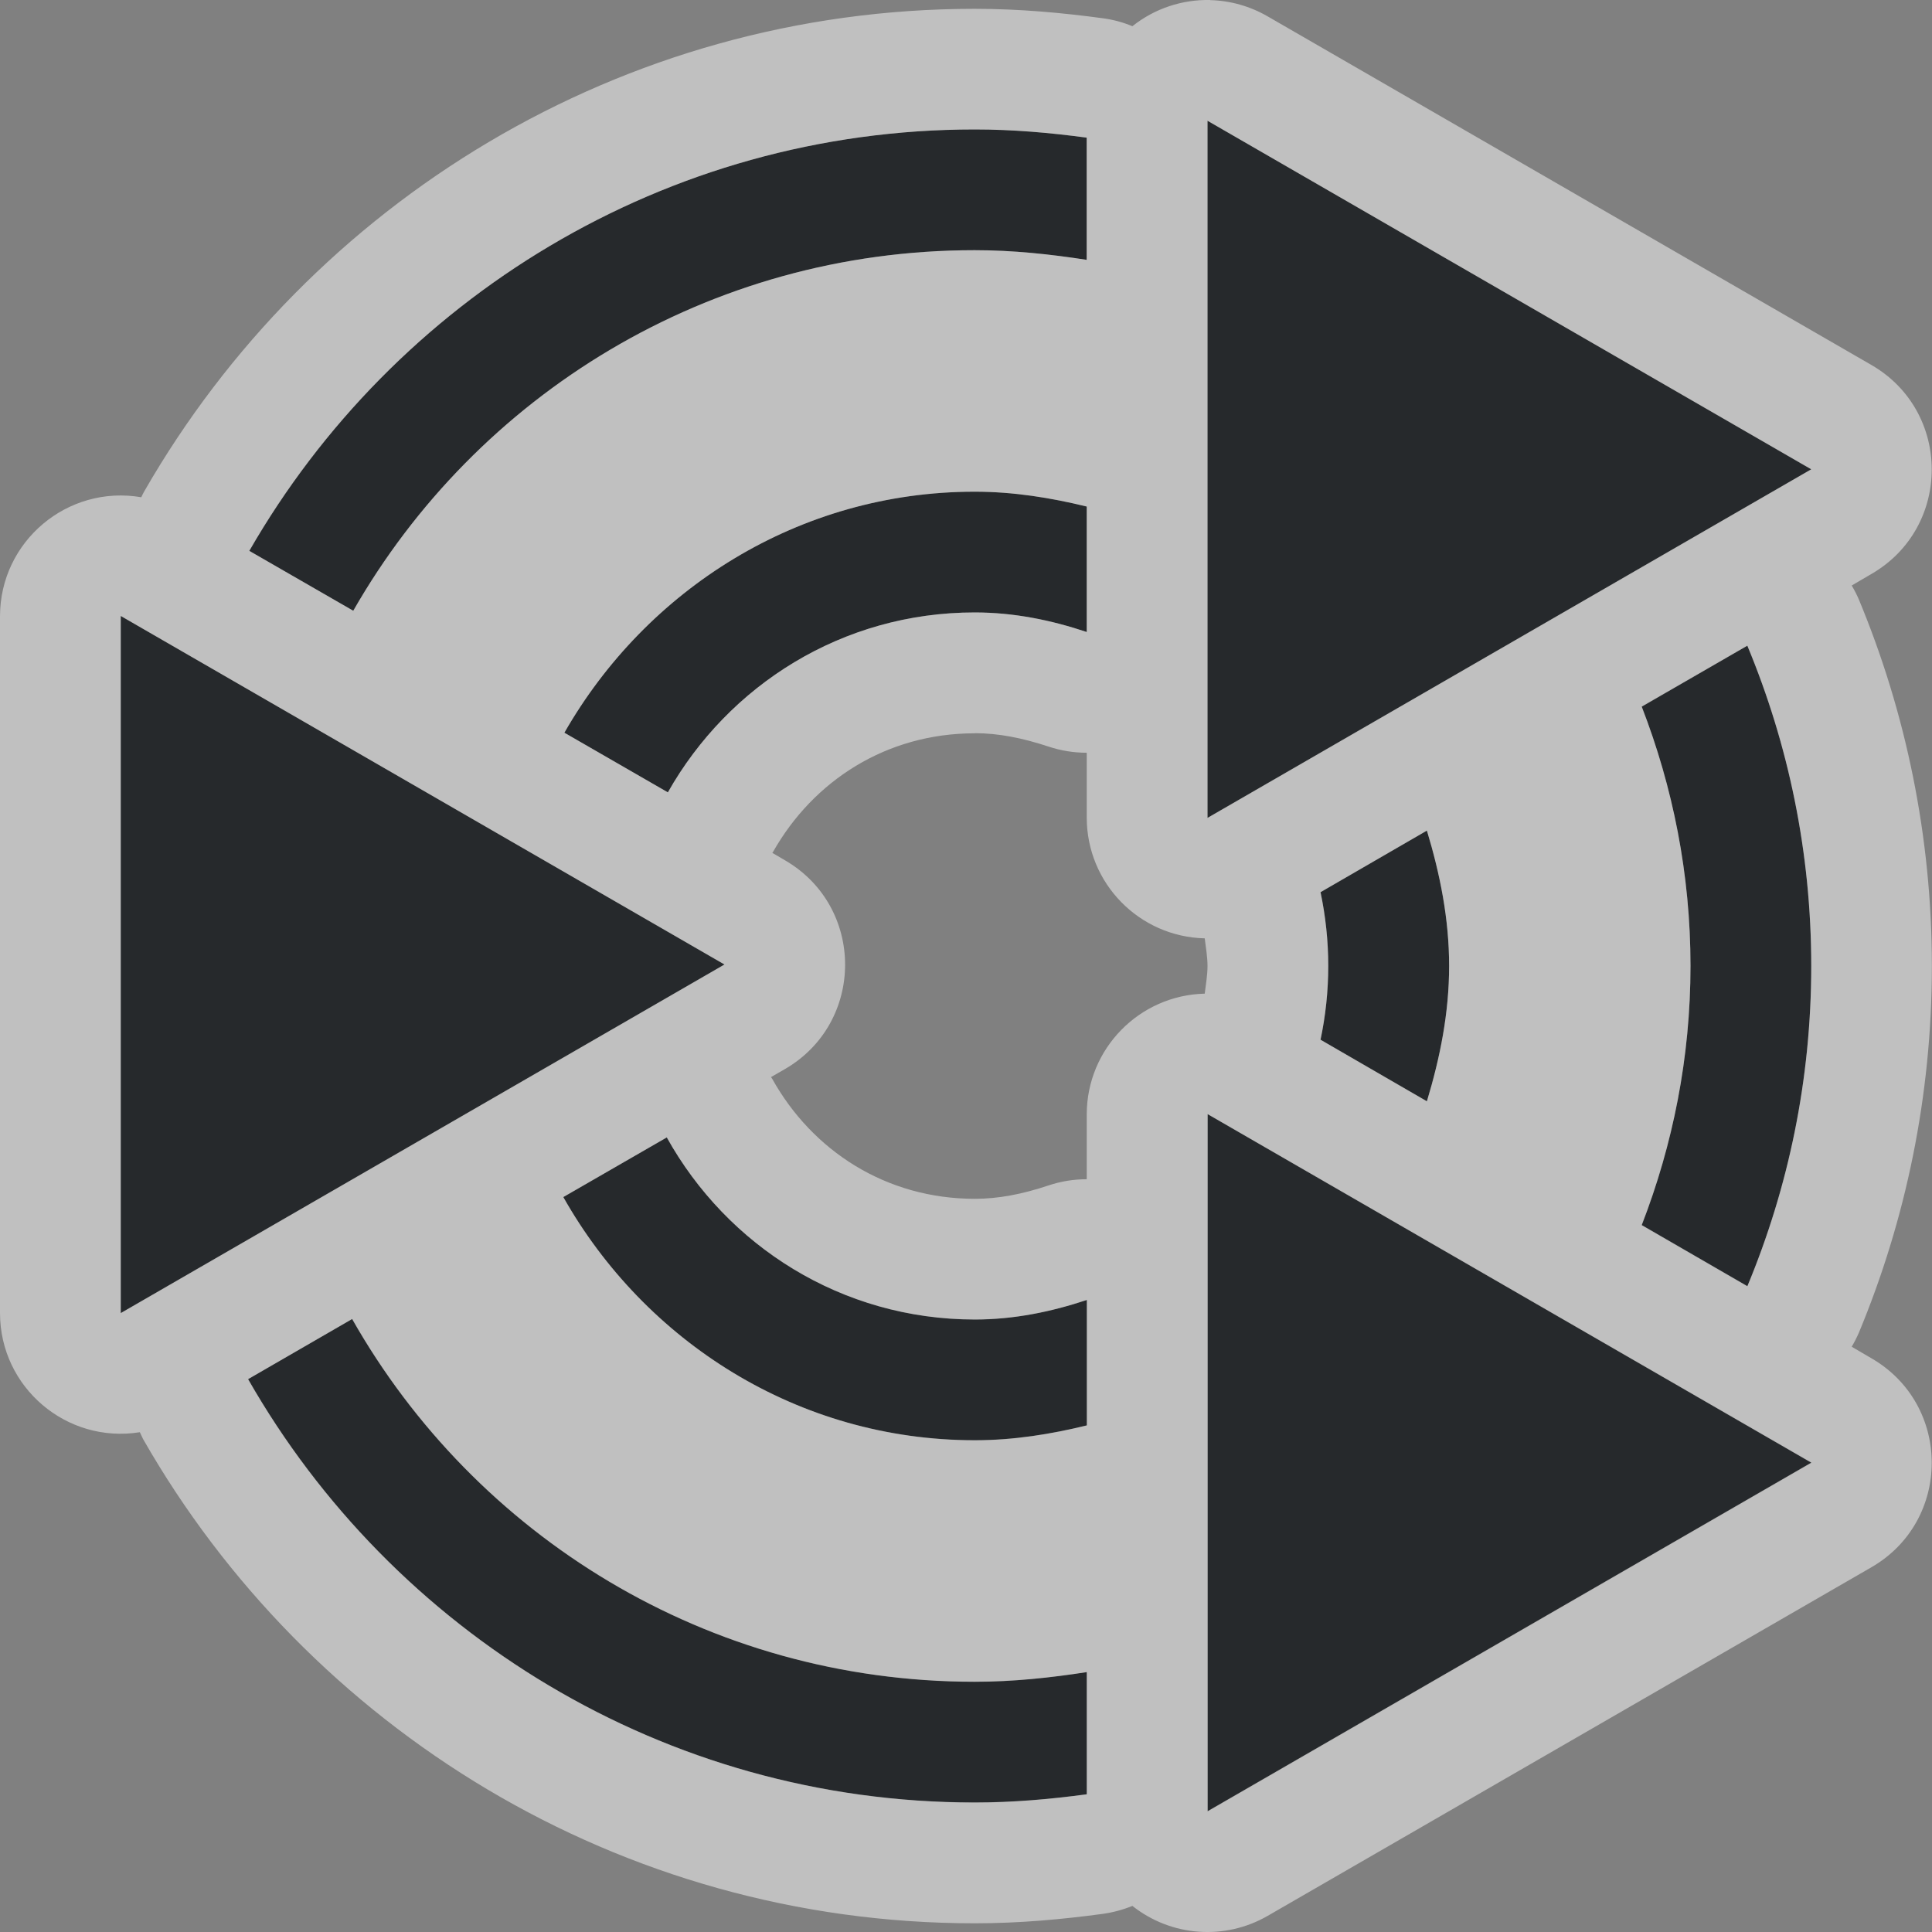 <?xml version="1.0" encoding="UTF-8"?>
<svg id="c" width="16" height="16" version="1.1" xmlns="http://www.w3.org/2000/svg" xmlns:cc="http://creativecommons.org/ns#" xmlns:dc="http://purl.org/dc/elements/1.1/" xmlns:rdf="http://www.w3.org/1999/02/22-rdf-syntax-ns#">
	<rect width="100%" height="100%" fill="#808080" stroke="none"/>
	<defs id="e">
		<style id="current-color-scheme" type="text/css">.ColorScheme-Text {color:#090d11;}.ColorScheme-Background{color:#ffffff;}</style>
	</defs>
	<path id="b" d="m10 1v5.773l5-2.887zm-1.928 0.072c-2.569 0-4.811 1.409-6.008 3.49l0.861 0.496c1.021-1.784 2.939-2.986 5.146-2.986 0.316 0 0.625 0.033 0.928 0.08v-1.012c-0.304-0.041-0.612-0.068-0.928-0.068zm0 3c-1.459 0-2.72 0.811-3.398 1.996l0.857 0.494c0.502-0.888 1.444-1.49 2.541-1.49 0.327 0 0.635 0.064 0.928 0.162v-1.039c-0.299-0.073-0.606-0.123-0.928-0.123zm-7.072 1.029v5.773l5-2.887zm13.471 0.246-0.875 0.506c0.258 0.666 0.404 1.388 0.404 2.147 0 0.758-0.146 1.481-0.404 2.147l0.875 0.506c0.34-0.818 0.529-1.713 0.529-2.652 0-0.94-0.189-1.835-0.529-2.652zm-2.654 1.531-0.881 0.51c0.042 0.197 0.064 0.401 0.064 0.611s-0.023 0.414-0.064 0.611l0.881 0.51c0.108-0.358 0.184-0.729 0.184-1.121s-0.076-0.763-0.184-1.121zm-1.816 2.348v5.773l5-2.887zm-4.479 0.193-0.857 0.494c0.675 1.195 1.942 2.014 3.408 2.014 0.321 0 0.629-0.05 0.928-0.123v-1.039c-0.293 0.098-0.601 0.162-0.928 0.162-1.104 0-2.051-0.611-2.551-1.508zm-2.606 1.504-0.861 0.498c1.194 2.091 3.442 3.506 6.018 3.506 0.315 0 0.623-0.027 0.928-0.068v-1.012c-0.303 0.047-0.611 0.08-0.928 0.08-2.215 0-4.138-1.21-5.156-3.004z" style="fill-opacity:.75;fill:currentColor" class="ColorScheme-Text"/>
	<path id="d" d="m10.023 0c-0.234-0.005-0.462 0.071-0.645 0.217-0.079-0.033-0.162-0.055-0.246-0.066-0.334-0.045-0.687-0.078-1.06-0.078-2.934 0-5.506 1.611-6.875 3.992-0.01 0.017-0.019 0.035-0.027 0.053-0.611-0.105-1.169 0.365-1.17 0.984v5.773c7.3524e-4 0.615 0.551 1.083 1.158 0.986 0.009 0.019 0.018 0.038 0.027 0.057 1.366 2.391 3.945 4.01 6.887 4.01 0.373 0 0.726-0.033 1.06-0.078 0.085-0.012 0.167-0.034 0.246-0.066 0.322 0.255 0.766 0.287 1.121 0.082l5-2.887c0.665-0.385 0.665-1.345 0-1.73l-0.164-0.096c0.022-0.037 0.042-0.076 0.059-0.115 0.389-0.935 0.605-1.963 0.605-3.037 0-1.074-0.216-2.102-0.605-3.037-0.017-0.04-0.037-0.078-0.059-0.115l0.164-0.096c0.665-0.385 0.665-1.345 0-1.73l-5-2.887c-0.145-0.084-0.309-0.131-0.477-0.135zm-0.023 1 5 2.887-5 2.887zm-1.928 0.072c0.315-4e-7 0.623 0.027 0.928 0.068v1.012c-0.303-0.047-0.611-0.08-0.928-0.08-2.208 0-4.126 1.202-5.146 2.986l-0.861-0.496c1.197-2.082 3.439-3.49 6.008-3.49zm0 3c0.321-4e-7 0.629 0.05 0.928 0.123v1.039c-0.293-0.098-0.601-0.162-0.928-0.162-1.097 0-2.039 0.603-2.541 1.49l-0.857-0.494c0.678-1.185 1.94-1.996 3.398-1.996zm-7.072 1.029 5 2.887-5 2.887zm13.471 0.246c0.34 0.818 0.529 1.713 0.529 2.652 0 0.94-0.189 1.835-0.529 2.652l-0.875-0.506c0.258-0.666 0.404-1.388 0.404-2.147 0-0.758-0.146-1.481-0.404-2.147zm-6.398 0.725c0.195 0 0.393 0.039 0.611 0.111 0.102 0.034 0.209 0.051 0.316 0.051v0.539c9.634e-4 0.542 0.434 0.985 0.977 0.998 0.009 0.076 0.023 0.151 0.023 0.229s-0.014 0.152-0.023 0.229c-0.542 0.013-0.976 0.456-0.977 0.998v0.539c-0.108-1.901e-4 -0.214 0.017-0.316 0.051-0.218 0.073-0.416 0.111-0.611 0.111-0.736 0-1.346-0.398-1.678-0.994-0.003-0.005-0.006-0.009-0.01-0.014l0.115-0.066c0.665-0.385 0.665-1.345 0-1.73l-0.104-0.061c0.002-0.003 0.004-0.005 0.006-0.008 0.334-0.59 0.939-0.982 1.67-0.982zm3.744 0.807c0.108 0.358 0.184 0.729 0.184 1.121s-0.076 0.763-0.184 1.121l-0.881-0.51c0.042-0.197 0.064-0.401 0.064-0.611s-0.023-0.414-0.064-0.611zm-1.816 2.348 5 2.887-5 2.887zm-4.479 0.193c0.499 0.897 1.446 1.508 2.551 1.508 0.327 0 0.635-0.065 0.928-0.162v1.039c-0.299 0.073-0.606 0.123-0.928 0.123-1.466 0-2.733-0.819-3.408-2.014zm-2.606 1.504c1.018 1.794 2.941 3.004 5.156 3.004 0.316 0 0.625-0.033 0.928-0.08v1.012c-0.304 0.041-0.612 0.068-0.928 0.068-2.575 0-4.823-1.415-6.018-3.506z" style="fill-opacity:.5;fill:currentColor" class="ColorScheme-Background"/>
</svg>

